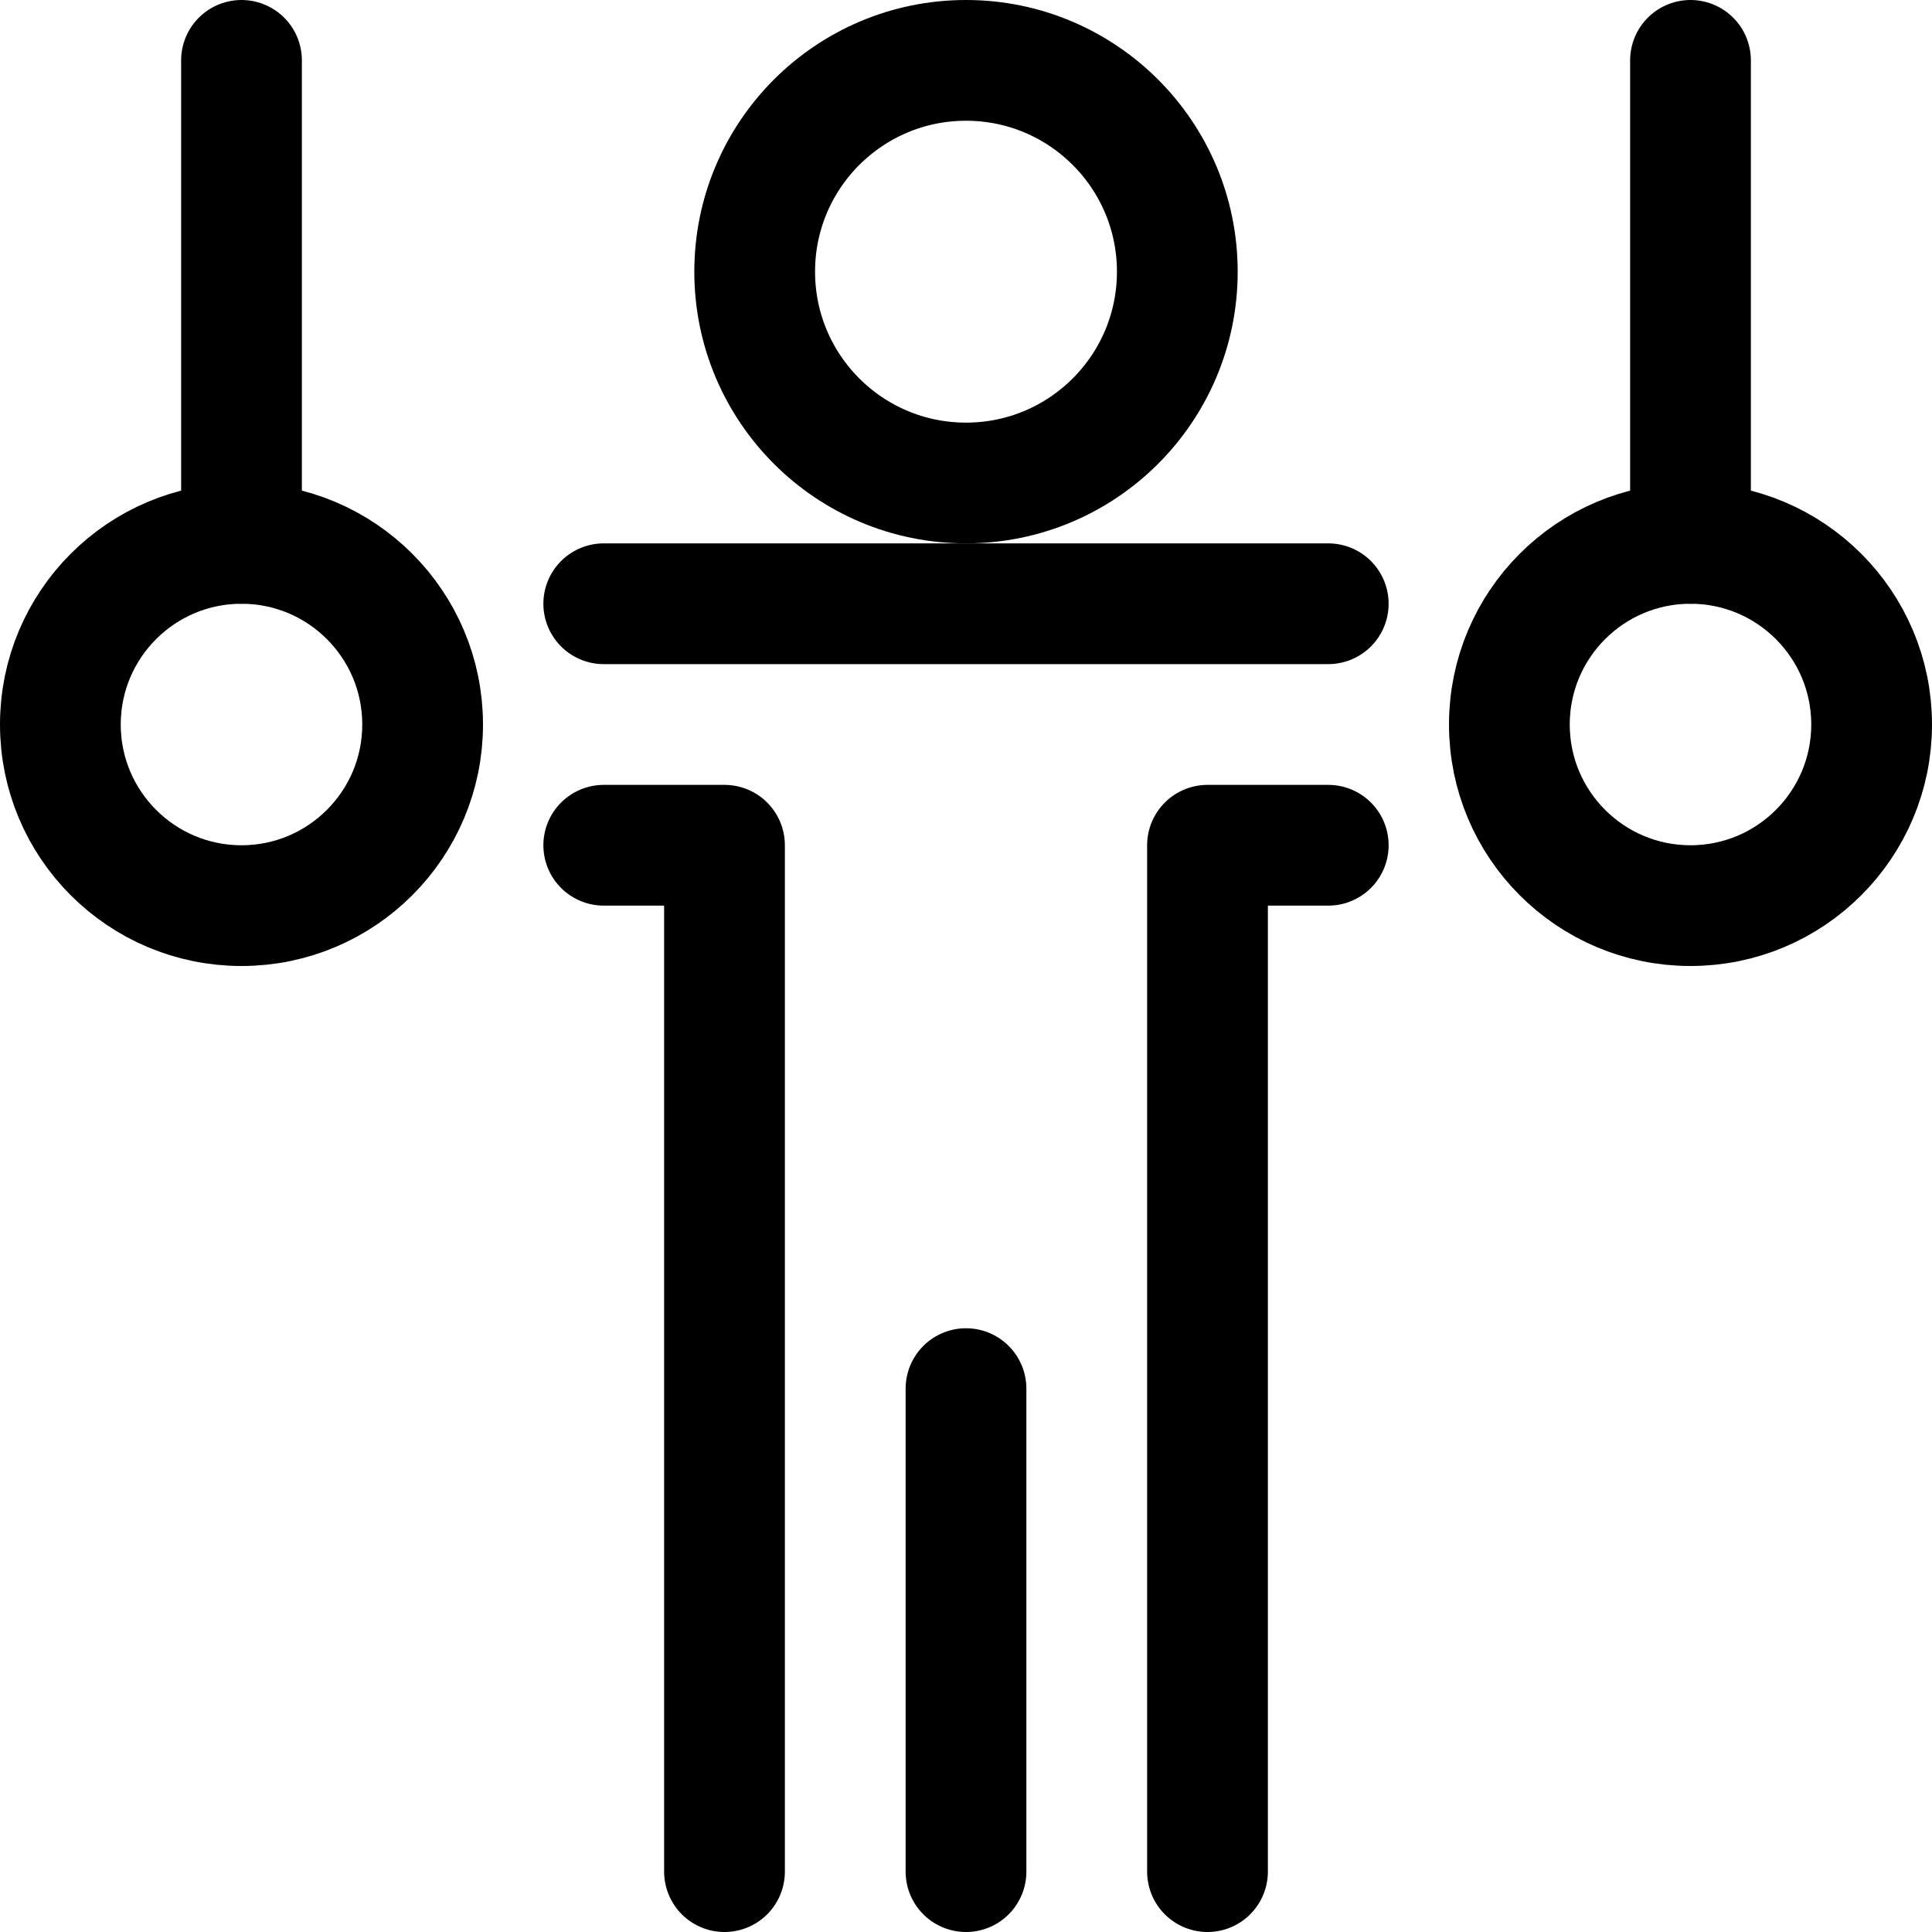 <svg id="Regular" xmlns="http://www.w3.org/2000/svg" viewBox="0 0 24 24"><defs><style>.cls-1{fill:none;stroke:currentColor;stroke-linecap:round;stroke-linejoin:round;stroke-width:1.5px;}</style></defs><title>gymnastics-acrobatic-hanging-person</title><circle class="cls-1" cx="12" cy="3.375" r="2.625"/><circle class="cls-1" cx="3" cy="9" r="2.25"/><circle class="cls-1" cx="21" cy="9" r="2.25"/><line class="cls-1" x1="3" y1="0.75" x2="3" y2="6.75"/><line class="cls-1" x1="21" y1="0.75" x2="21" y2="6.75"/><line class="cls-1" x1="7.5" y1="7.5" x2="16.5" y2="7.5"/><line class="cls-1" x1="12" y1="17.25" x2="12" y2="23.25"/><polyline class="cls-1" points="7.5 10.5 9 10.5 9 23.25"/><polyline class="cls-1" points="16.5 10.5 15 10.5 15 23.25"/></svg>